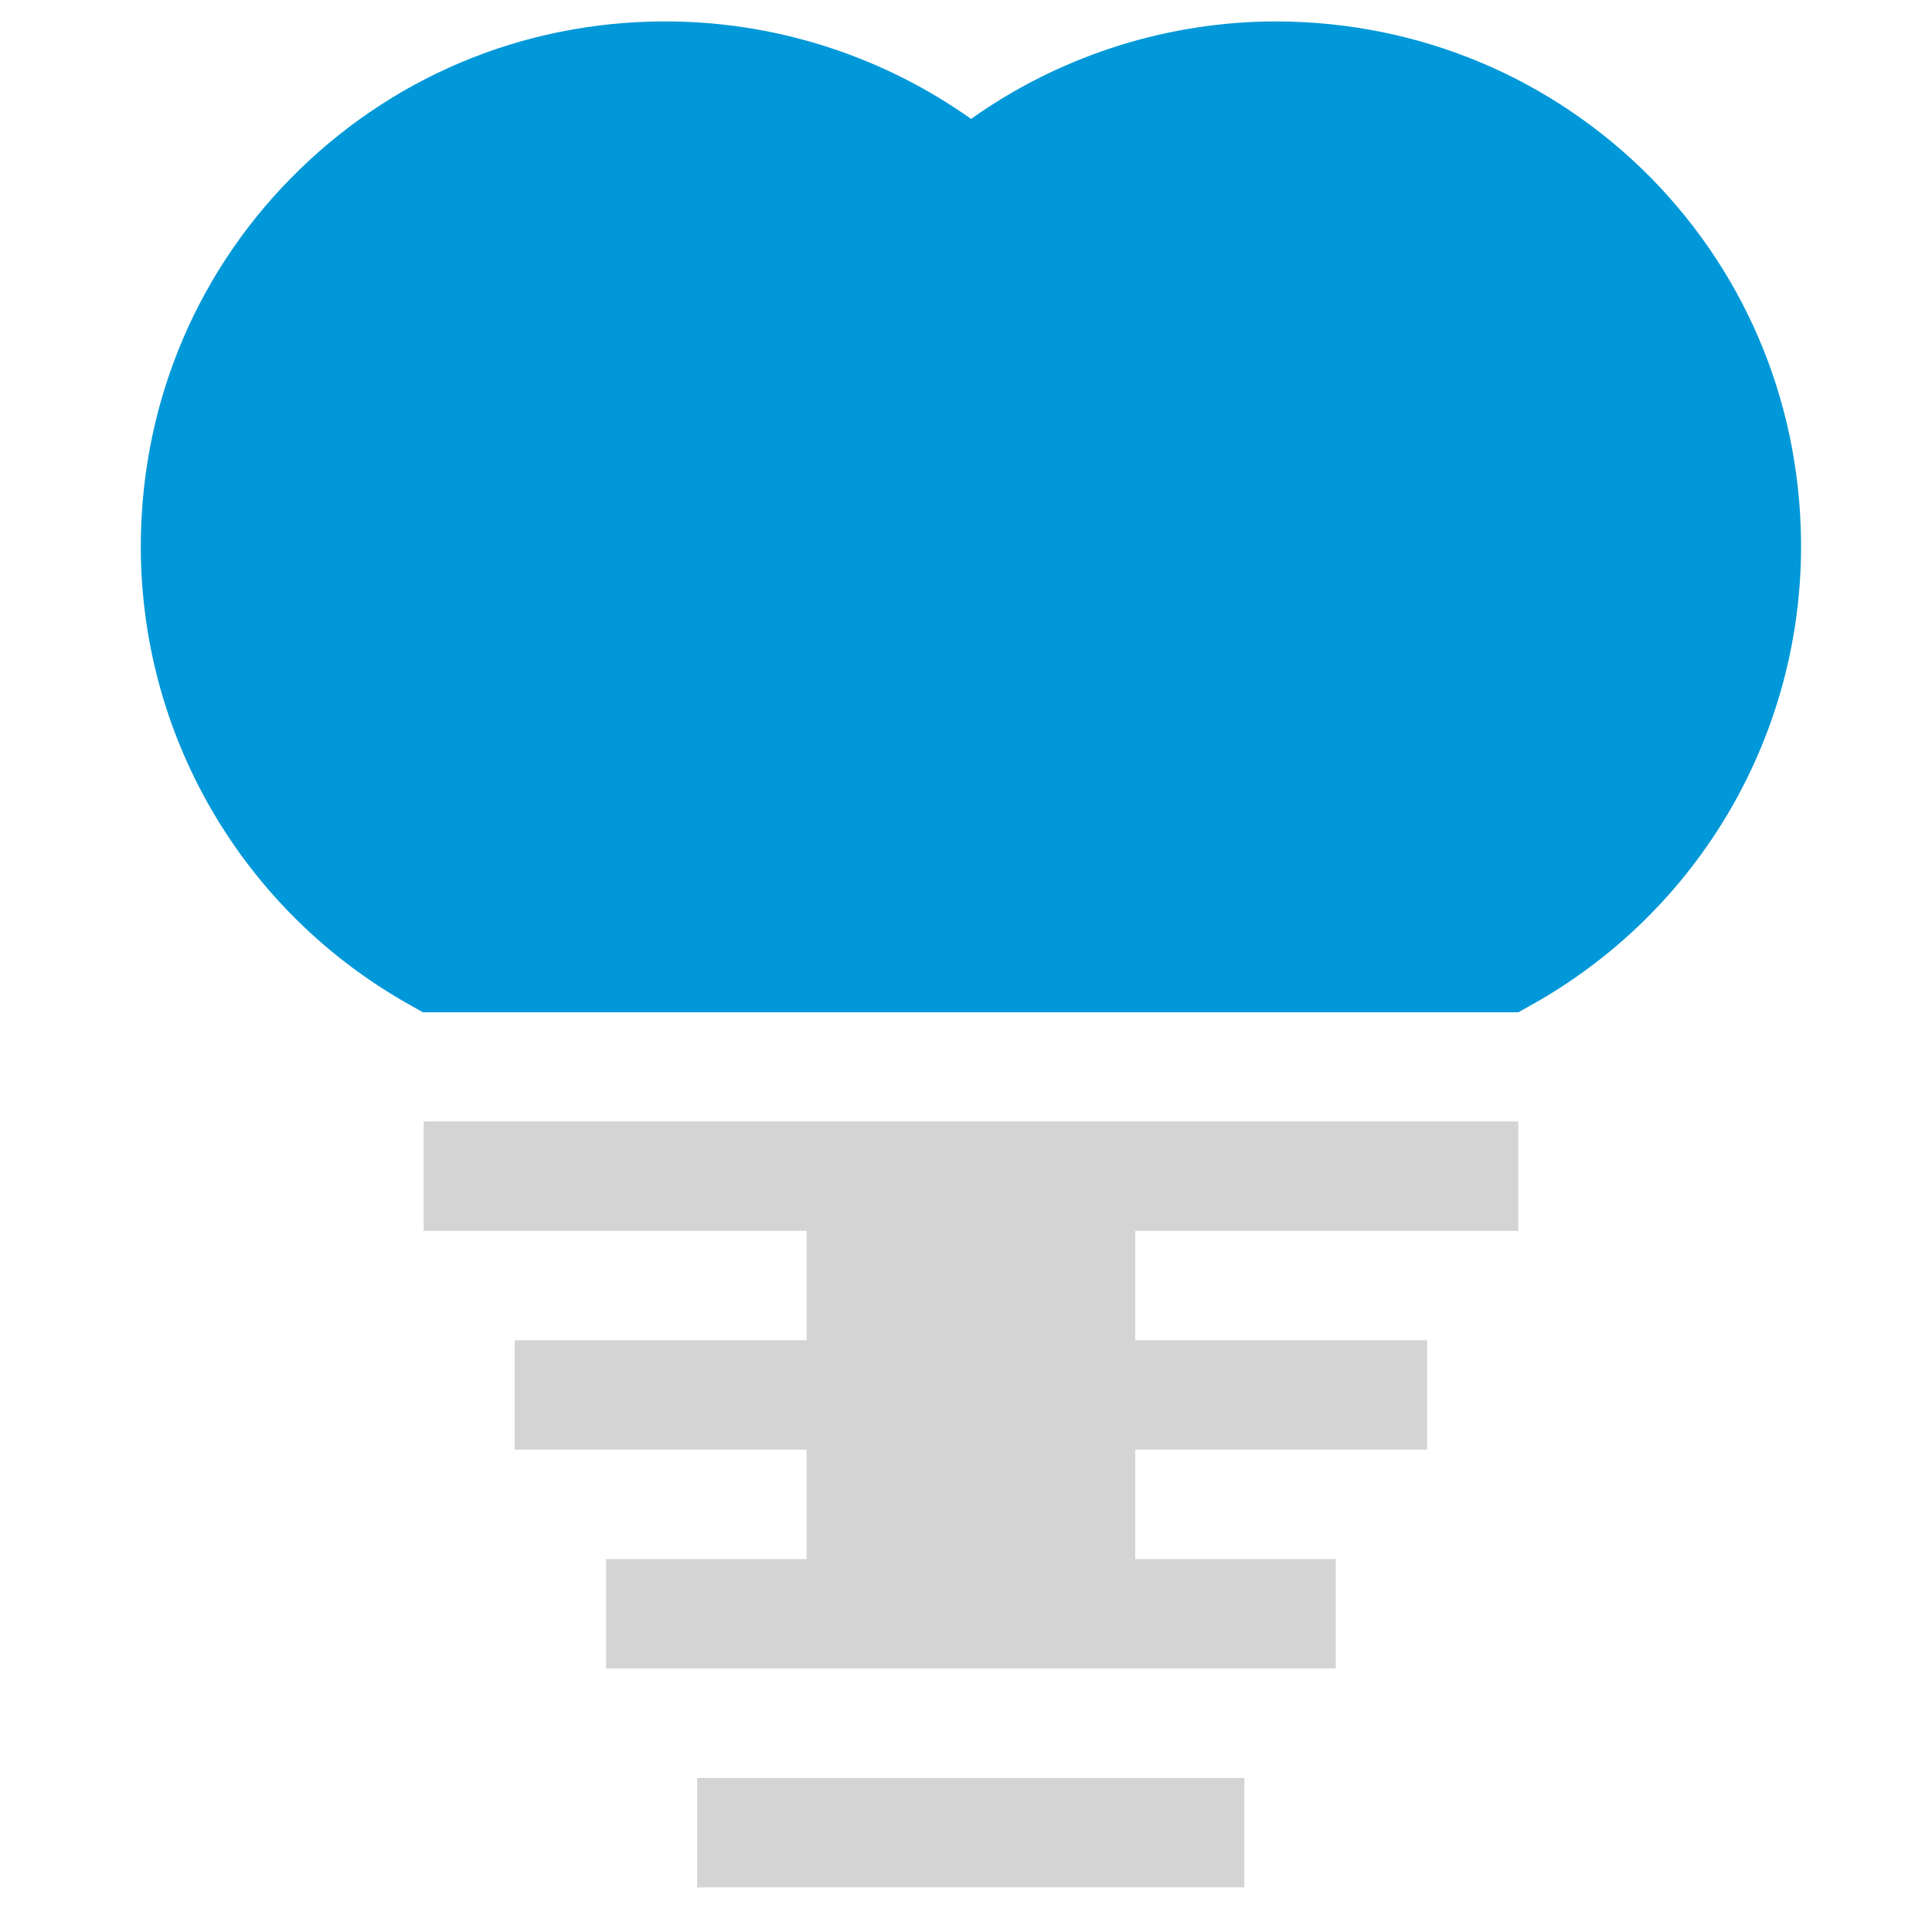 <svg width="78" height="77" viewBox="0 0 78 77" fill="none" xmlns="http://www.w3.org/2000/svg">
<g clip-path="url(#clip0_63_52)">
<path d="M61.322 40.862L61.73 40.633C68.6 36.84 72.814 29.626 72.712 21.773C72.635 16.065 70.349 10.753 66.276 6.807C62.19 2.874 56.801 0.767 51.093 0.869C46.828 0.959 42.666 2.338 39.205 4.802C35.732 2.338 31.582 0.959 27.304 0.869C21.584 0.754 16.195 2.874 12.122 6.82C8.048 10.765 5.763 16.077 5.686 21.785C5.584 29.626 9.798 36.853 16.668 40.645L17.076 40.875H61.322V40.862Z" fill="#0098D8"/>
<path d="M17.102 45.281V49.699H32.565V54.117H20.779V58.535H32.565V62.953H24.47V67.371H53.928V62.953H45.833V58.535H57.618V54.117H45.833V49.699H61.296V45.281H17.102Z" fill="#D4D4D4"/>
<path d="M50.238 71.79H28.147V76.208H50.238V71.79Z" fill="#D4D4D4"/>
</g>
<defs>
<clipPath id="clip0_63_52">
<rect width="76.615" height="76.615" fill="white" transform="translate(0.923 0.231)"/>
</clipPath>
</defs>
</svg>
